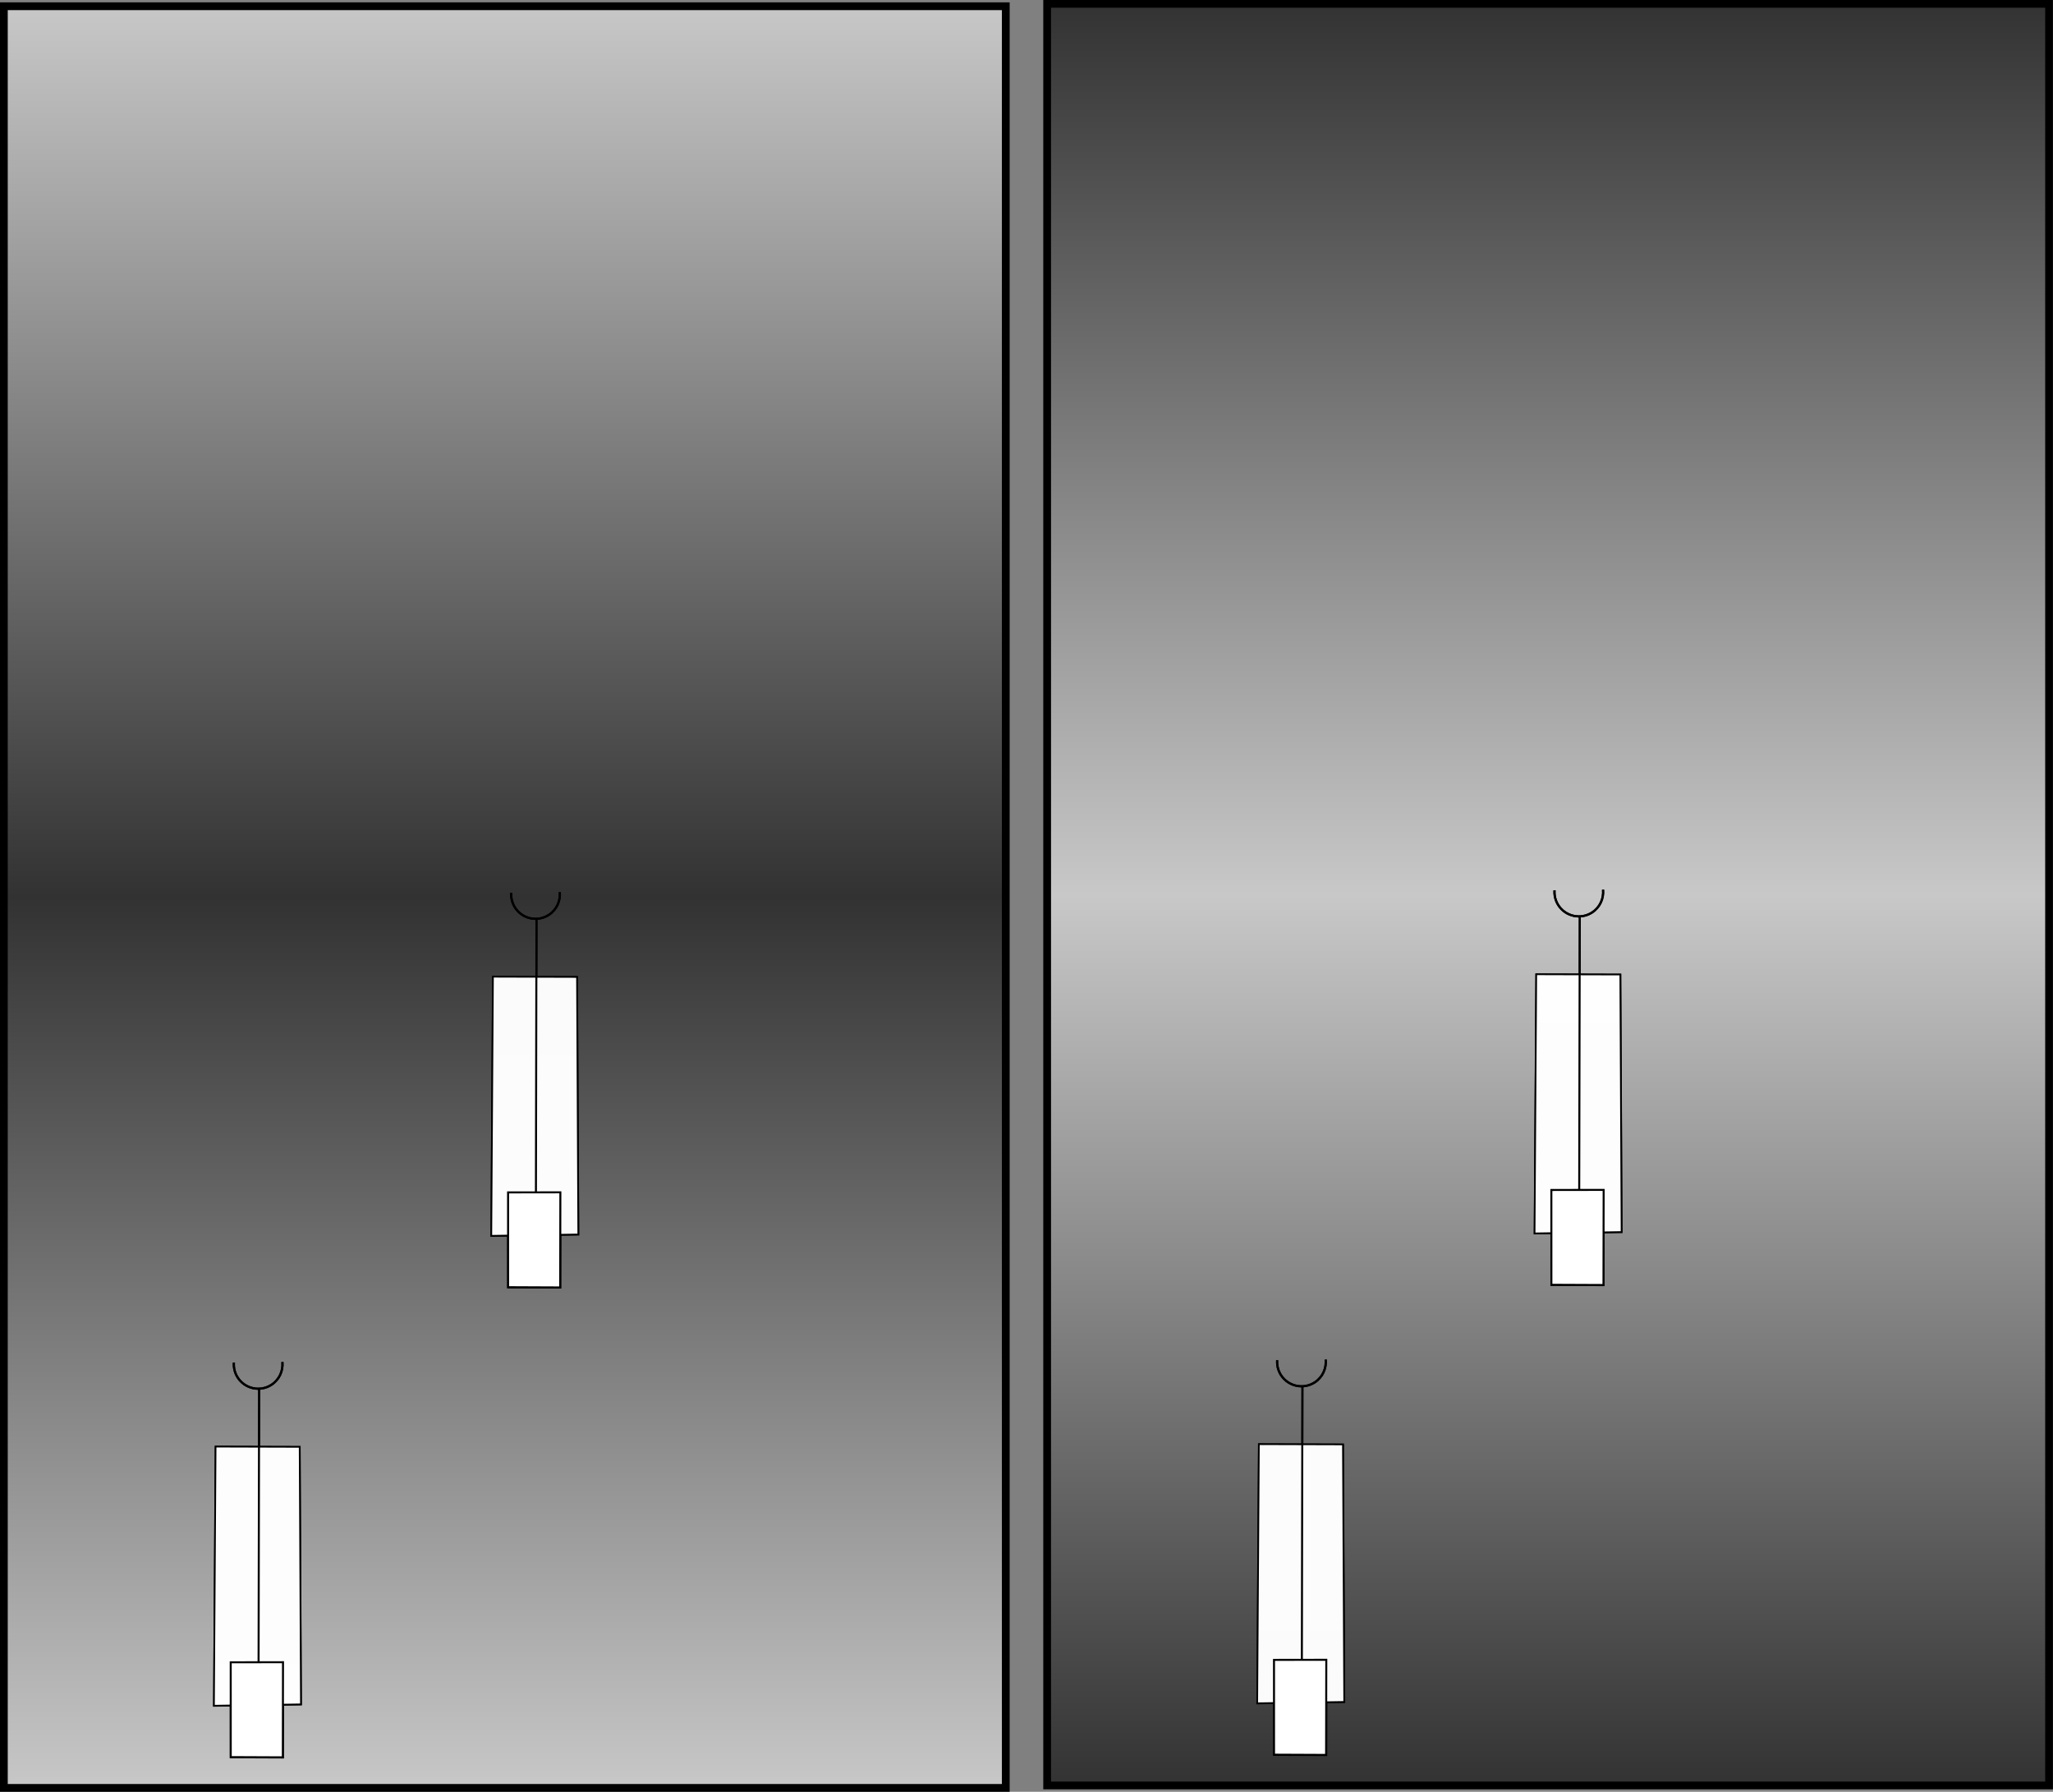 <?xml version="1.0" encoding="UTF-8" standalone="no"?>
<!-- Created with Inkscape (http://www.inkscape.org/) -->

<svg
   xmlns:dc="http://purl.org/dc/elements/1.1/"
   xmlns:cc="http://creativecommons.org/ns#"
   xmlns:rdf="http://www.w3.org/1999/02/22-rdf-syntax-ns#"
   xmlns:svg="http://www.w3.org/2000/svg"
   xmlns="http://www.w3.org/2000/svg"
   xmlns:xlink="http://www.w3.org/1999/xlink"
   xmlns:sodipodi="http://sodipodi.sourceforge.net/DTD/sodipodi-0.dtd"
   xmlns:inkscape="http://www.inkscape.org/namespaces/inkscape"
   width="391.25"
   height="341.438"
   id="svg3072"
   version="1.1"
   inkscape:version="0.48.4 r9939"
   sodipodi:docname="Chemotaxis-1.svg">
  <rect width="100%" height="100%" fill="#808080" stroke="none"/>
  <defs
     id="defs3074">
    <linearGradient
       id="linearGradient4284">
      <stop
         id="stop4286"
         offset="0"
         style="stop-color:#000000;stop-opacity:0;" />
      <stop
         style="stop-color:#000000;stop-opacity:0"
         offset="0.5"
         id="stop4288" />
      <stop
         id="stop4290"
         offset="1"
         style="stop-color:#ffffff;stop-opacity:1;" />
    </linearGradient>
    <linearGradient
       id="linearGradient4239">
      <stop
         id="stop4241"
         offset="0"
         style="stop-color:#323232;stop-opacity:1" />
      <stop
         style="stop-color:#c8c8c8;stop-opacity:1"
         offset="0.5"
         id="stop4243" />
      <stop
         id="stop4245"
         offset="1"
         style="stop-color:#323232;stop-opacity:1" />
    </linearGradient>
    <linearGradient
       id="linearGradient4064">
      <stop
         style="stop-color:#c8c8c8;stop-opacity:1"
         offset="0"
         id="stop4066" />
      <stop
         id="stop4072"
         offset="0.5"
         style="stop-color:#323232;stop-opacity:1" />
      <stop
         style="stop-color:#c8c8c8;stop-opacity:1"
         offset="1"
         id="stop4068" />
    </linearGradient>
    <linearGradient
       id="linearGradient4028">
      <stop
         id="stop4040"
         offset="0"
         style="stop-color:#ffffff;stop-opacity:0.749;" />
      <stop
         id="stop4036"
         offset="0.5"
         style="stop-color:#ffffff;stop-opacity:0.498;" />
      <stop
         style="stop-color:#000000;stop-opacity:1"
         offset="1"
         id="stop4032" />
    </linearGradient>
    <linearGradient
       id="linearGradient3955">
      <stop
         id="stop3957"
         offset="0"
         style="stop-color:#fafafa;stop-opacity:1;" />
      <stop
         id="stop3959"
         offset="1"
         style="stop-color:#fafafa;stop-opacity:0;" />
    </linearGradient>
    <linearGradient
       id="linearGradient3949">
      <stop
         style="stop-color:#fafafa;stop-opacity:1;"
         offset="0"
         id="stop3951" />
      <stop
         style="stop-color:#fafafa;stop-opacity:0;"
         offset="1"
         id="stop3953" />
    </linearGradient>
    <linearGradient
       id="linearGradient3943">
      <stop
         id="stop3945"
         offset="0"
         style="stop-color:#fafafa;stop-opacity:1;" />
      <stop
         id="stop3947"
         offset="1"
         style="stop-color:#fafafa;stop-opacity:0;" />
    </linearGradient>
    <linearGradient
       id="linearGradient3856">
      <stop
         style="stop-color:#fafafa;stop-opacity:1;"
         offset="0"
         id="stop3858" />
      <stop
         style="stop-color:#fafafa;stop-opacity:0;"
         offset="1"
         id="stop3860" />
    </linearGradient>
    <linearGradient
       id="linearGradient3772">
      <stop
         style="stop-color:#000000;stop-opacity:1;"
         offset="0"
         id="stop3774" />
      <stop
         style="stop-color:#000000;stop-opacity:0;"
         offset="1"
         id="stop3776" />
    </linearGradient>
    <radialGradient
       inkscape:collect="always"
       xlink:href="#linearGradient3772-2"
       id="radialGradient3778-3"
       cx="292.968"
       cy="442.279"
       fx="292.968"
       fy="442.279"
       r="249.067"
       gradientTransform="matrix(7.5212438e-4,0.735,-1.471,0.011,782.455,222.886)"
       gradientUnits="userSpaceOnUse" />
    <linearGradient
       id="linearGradient3772-2">
      <stop
         style="stop-color:#000000;stop-opacity:1;"
         offset="0"
         id="stop3774-0" />
      <stop
         style="stop-color:#000000;stop-opacity:0;"
         offset="1"
         id="stop3776-1" />
    </linearGradient>
    <linearGradient
       inkscape:collect="always"
       xlink:href="#linearGradient4064-6"
       id="linearGradient4070-9"
       x1="-160.495"
       y1="295.934"
       x2="-15.219"
       y2="295.934"
       gradientUnits="userSpaceOnUse"
       gradientTransform="matrix(2.353,0,0,0.948,656.237,-412.666)" />
    <linearGradient
       id="linearGradient4064-6">
      <stop
         style="stop-color:#000000;stop-opacity:0;"
         offset="0"
         id="stop4066-9" />
      <stop
         id="stop4072-2"
         offset="0.5"
         style="stop-color:#000000;stop-opacity:0.412;" />
      <stop
         style="stop-color:#000000;stop-opacity:0;"
         offset="1"
         id="stop4068-7" />
    </linearGradient>
    <linearGradient
       inkscape:collect="always"
       xlink:href="#linearGradient4064-61"
       id="linearGradient4070-4"
       x1="-160.495"
       y1="295.934"
       x2="-15.219"
       y2="295.934"
       gradientUnits="userSpaceOnUse"
       gradientTransform="matrix(2.353,0,0,0.948,656.237,-412.666)" />
    <linearGradient
       id="linearGradient4064-61">
      <stop
         style="stop-color:#000000;stop-opacity:0;"
         offset="0"
         id="stop4066-2" />
      <stop
         id="stop4072-5"
         offset="0.5"
         style="stop-color:#000000;stop-opacity:0.784" />
      <stop
         style="stop-color:#000000;stop-opacity:0;"
         offset="1"
         id="stop4068-5" />
    </linearGradient>
    <linearGradient
       inkscape:collect="always"
       xlink:href="#linearGradient4239"
       id="linearGradient4436"
       x1="278.548"
       y1="-330.967"
       x2="619.539"
       y2="-330.967"
       gradientUnits="userSpaceOnUse" />
    <linearGradient
       inkscape:collect="always"
       xlink:href="#linearGradient4064"
       id="linearGradient4438"
       x1="279.01"
       y1="-132.143"
       x2="620.001"
       y2="-132.143"
       gradientUnits="userSpaceOnUse" />
  </defs>
  <sodipodi:namedview
     id="base"
     pagecolor="#ffffff"
     bordercolor="#666666"
     borderopacity="1.0"
     inkscape:pageopacity="0.0"
     inkscape:pageshadow="2"
     inkscape:zoom="5.6"
     inkscape:cx="130.56275"
     inkscape:cy="32.878049"
     inkscape:document-units="px"
     inkscape:current-layer="layer1"
     showgrid="false"
     inkscape:window-width="1680"
     inkscape:window-height="1030"
     inkscape:window-x="1678"
     inkscape:window-y="-3"
     inkscape:window-maximized="1"
     fit-margin-top="0"
     fit-margin-left="0"
     fit-margin-right="0"
     fit-margin-bottom="0" />
  <g
     inkscape:label="Layer 1"
     inkscape:groupmode="layer"
     id="layer1"
     transform="translate(-35.938,-278.562)">
    <rect
       style="fill:url(#linearGradient4438);fill-opacity:1;fill-rule:nonzero;stroke:#000000;stroke-width:1.48;stroke-miterlimit:4;stroke-opacity:1;stroke-dasharray:none;stroke-dashoffset:0"
       id="rect4062"
       width="339.511"
       height="190.939"
       x="279.75"
       y="-227.613"
       transform="matrix(0,1,-1,0,0,0)" />
    <g
       id="g3882"
       transform="matrix(0.384,0,0,0.384,37.119,512.509)">
      <path
         sodipodi:nodetypes="ccccc"
         inkscape:connector-curvature="0"
         id="rect3070"
         d="m 103.943,108.658 41.758,0.121 0.63,127.844 -43.207,0.677 z"
         style="fill:none;stroke:#000000;stroke-width:0.848;stroke-miterlimit:4;stroke-opacity:1;stroke-dashoffset:0" />
      <path
         inkscape:connector-curvature="0"
         id="path3755"
         d="M 125.291,217.82 125.554,80.148"
         style="fill:none;stroke:#000000;stroke-width:1px;stroke-linecap:butt;stroke-linejoin:miter;stroke-opacity:1" />
      <path
         sodipodi:nodetypes="ccccc"
         inkscape:connector-curvature="0"
         id="rect2984"
         d="m 111.459,215.74 25.959,-0.042 -0.091,47.213 -25.853,-0.111 z"
         style="fill:#ffffff;fill-opacity:1;stroke:#000000;stroke-width:0.991;stroke-miterlimit:4;stroke-opacity:1;stroke-dashoffset:0" />
      <path
         sodipodi:nodetypes="cssc"
         inkscape:connector-curvature="0"
         id="path3757"
         d="m 113.022,66.993 c -0.181,2.549 0.436,5.167 1.945,7.469 3.661,5.584 11.161,7.143 16.745,3.482 3.88,-2.544 5.799,-6.951 5.391,-11.27"
         style="fill:none;stroke:#000000;stroke-width:1.078;stroke-miterlimit:4;stroke-opacity:1;stroke-dashoffset:0" />
    </g>
    <path
       sodipodi:nodetypes="ccccc"
       inkscape:connector-curvature="0"
       id="path3059"
       d="m 77.021,554.222 16.03,0.047 0.242,49.078 -16.587,0.26 z"
       style="fill:#ffffff;fill-opacity:0.977;stroke:#000000;stroke-width:0.326;stroke-miterlimit:4;stroke-opacity:1;stroke-dashoffset:0" />
    <path
       sodipodi:nodetypes="ccccc"
       inkscape:connector-curvature="0"
       id="path3063"
       d="m 79.907,595.33 9.965,-0.016 -0.035,18.124 -9.925,-0.043 z"
       style="fill:#ffffff;fill-opacity:1;stroke:#000000;stroke-width:0.38;stroke-miterlimit:4;stroke-opacity:1;stroke-dashoffset:0" />
    <g
       id="g3868">
      <path
         style="fill:none;stroke:#000000;stroke-width:0.384px;stroke-linecap:butt;stroke-linejoin:miter;stroke-opacity:1"
         d="m 85.216,595.235 0.101,-51.958"
         id="path3061"
         inkscape:connector-curvature="0"
         sodipodi:nodetypes="cc" />
      <path
         style="fill:none;stroke:#000000;stroke-width:0.414;stroke-miterlimit:4;stroke-opacity:1;stroke-dashoffset:0"
         d="m 80.506,538.227 c -0.07,0.979 0.167,1.983 0.747,2.867 1.405,2.144 4.285,2.742 6.428,1.337 1.49,-0.977 2.226,-2.668 2.069,-4.326"
         id="path3065"
         inkscape:connector-curvature="0"
         sodipodi:nodetypes="cssc" />
    </g>
    <g
       id="g3882-5"
       transform="matrix(0.384,0,0,0.384,89.976,422.966)">
      <path
         sodipodi:nodetypes="ccccc"
         inkscape:connector-curvature="0"
         id="rect3070-8"
         d="m 103.943,108.658 41.758,0.121 0.63,127.844 -43.207,0.677 z"
         style="fill:none;stroke:#000000;stroke-width:0.848;stroke-miterlimit:4;stroke-opacity:1;stroke-dashoffset:0" />
      <path
         inkscape:connector-curvature="0"
         id="path3755-2"
         d="M 125.291,217.82 125.554,80.148"
         style="fill:none;stroke:#000000;stroke-width:1px;stroke-linecap:butt;stroke-linejoin:miter;stroke-opacity:1" />
      <path
         sodipodi:nodetypes="ccccc"
         inkscape:connector-curvature="0"
         id="rect2984-1"
         d="m 111.459,215.74 25.959,-0.042 -0.091,47.213 -25.853,-0.111 z"
         style="fill:#ffffff;fill-opacity:1;stroke:#000000;stroke-width:0.991;stroke-miterlimit:4;stroke-opacity:1;stroke-dashoffset:0" />
      <path
         sodipodi:nodetypes="cssc"
         inkscape:connector-curvature="0"
         id="path3757-8"
         d="m 113.022,66.993 c -0.181,2.549 0.436,5.167 1.945,7.469 3.661,5.584 11.161,7.143 16.745,3.482 3.88,-2.544 5.799,-6.951 5.391,-11.27"
         style="fill:none;stroke:#000000;stroke-width:1.078;stroke-miterlimit:4;stroke-opacity:1;stroke-dashoffset:0" />
    </g>
    <path
       sodipodi:nodetypes="ccccc"
       inkscape:connector-curvature="0"
       id="path3059-8"
       d="m 129.878,464.678 16.03,0.047 0.242,49.078 -16.587,0.26 z"
       style="fill:#ffffff;fill-opacity:0.977;stroke:#000000;stroke-width:0.326;stroke-miterlimit:4;stroke-opacity:1;stroke-dashoffset:0" />
    <path
       sodipodi:nodetypes="ccccc"
       inkscape:connector-curvature="0"
       id="path3063-7"
       d="m 132.764,505.786 9.965,-0.016 -0.035,18.124 -9.925,-0.043 z"
       style="fill:#ffffff;fill-opacity:1;stroke:#000000;stroke-width:0.38;stroke-miterlimit:4;stroke-opacity:1;stroke-dashoffset:0" />
    <g
       id="g3868-5"
       transform="translate(52.857,-89.544)">
      <path
         style="fill:none;stroke:#000000;stroke-width:0.384px;stroke-linecap:butt;stroke-linejoin:miter;stroke-opacity:1"
         d="m 85.216,595.235 0.101,-51.958"
         id="path3061-8"
         inkscape:connector-curvature="0"
         sodipodi:nodetypes="cc" />
      <path
         style="fill:none;stroke:#000000;stroke-width:0.414;stroke-miterlimit:4;stroke-opacity:1;stroke-dashoffset:0"
         d="m 80.506,538.227 c -0.07,0.979 0.167,1.983 0.747,2.867 1.405,2.144 4.285,2.742 6.428,1.337 1.49,-0.977 2.226,-2.668 2.069,-4.326"
         id="path3065-1"
         inkscape:connector-curvature="0"
         sodipodi:nodetypes="cssc" />
    </g>
    <rect
       style="fill:url(#linearGradient4436);fill-opacity:1;fill-rule:nonzero;stroke:#000000;stroke-width:1.48;stroke-miterlimit:4;stroke-opacity:1;stroke-dasharray:none;stroke-dashoffset:0"
       id="rect4062-1"
       width="339.511"
       height="190.939"
       x="279.288"
       y="-426.437"
       transform="matrix(0,1,-1,0,0,0)" />
    <g
       id="g3882-3"
       transform="matrix(0.384,0,0,0.384,235.943,512.048)">
      <path
         sodipodi:nodetypes="ccccc"
         inkscape:connector-curvature="0"
         id="rect3070-0"
         d="m 103.943,108.658 41.758,0.121 0.63,127.844 -43.207,0.677 z"
         style="fill:none;stroke:#000000;stroke-width:0.848;stroke-miterlimit:4;stroke-opacity:1;stroke-dashoffset:0" />
      <path
         inkscape:connector-curvature="0"
         id="path3755-4"
         d="M 125.291,217.82 125.554,80.148"
         style="fill:none;stroke:#000000;stroke-width:1px;stroke-linecap:butt;stroke-linejoin:miter;stroke-opacity:1" />
      <path
         sodipodi:nodetypes="ccccc"
         inkscape:connector-curvature="0"
         id="rect2984-15"
         d="m 111.459,215.74 25.959,-0.042 -0.091,47.213 -25.853,-0.111 z"
         style="fill:#ffffff;fill-opacity:1;stroke:#000000;stroke-width:0.991;stroke-miterlimit:4;stroke-opacity:1;stroke-dashoffset:0" />
      <path
         sodipodi:nodetypes="cssc"
         inkscape:connector-curvature="0"
         id="path3757-0"
         d="m 113.022,66.993 c -0.181,2.549 0.436,5.167 1.945,7.469 3.661,5.584 11.161,7.143 16.745,3.482 3.88,-2.544 5.799,-6.951 5.391,-11.27"
         style="fill:none;stroke:#000000;stroke-width:1.078;stroke-miterlimit:4;stroke-opacity:1;stroke-dashoffset:0" />
    </g>
    <path
       sodipodi:nodetypes="ccccc"
       inkscape:connector-curvature="0"
       id="path3059-0"
       d="m 275.845,553.76 16.03,0.047 0.242,49.078 -16.587,0.26 z"
       style="fill:#ffffff;fill-opacity:0.977;stroke:#000000;stroke-width:0.326;stroke-miterlimit:4;stroke-opacity:1;stroke-dashoffset:0" />
    <g
       id="g3868-8"
       transform="translate(198.824,-0.462)">
      <path
         style="fill:none;stroke:#000000;stroke-width:0.384px;stroke-linecap:butt;stroke-linejoin:miter;stroke-opacity:1"
         d="m 85.216,595.235 0.101,-51.958"
         id="path3061-0"
         inkscape:connector-curvature="0"
         sodipodi:nodetypes="cc" />
      <path
         style="fill:none;stroke:#000000;stroke-width:0.414;stroke-miterlimit:4;stroke-opacity:1;stroke-dashoffset:0"
         d="m 80.506,538.227 c -0.07,0.979 0.167,1.983 0.747,2.867 1.405,2.144 4.285,2.742 6.428,1.337 1.49,-0.977 2.226,-2.668 2.069,-4.326"
         id="path3065-7"
         inkscape:connector-curvature="0"
         sodipodi:nodetypes="cssc" />
    </g>
    <g
       id="g3882-5-6"
       transform="matrix(0.384,0,0,0.384,288.8,422.504)">
      <path
         sodipodi:nodetypes="ccccc"
         inkscape:connector-curvature="0"
         id="rect3070-8-3"
         d="m 103.943,108.658 41.758,0.121 0.63,127.844 -43.207,0.677 z"
         style="fill:none;stroke:#000000;stroke-width:0.848;stroke-miterlimit:4;stroke-opacity:1;stroke-dashoffset:0" />
      <path
         inkscape:connector-curvature="0"
         id="path3755-2-3"
         d="M 125.291,217.82 125.554,80.148"
         style="fill:none;stroke:#000000;stroke-width:1px;stroke-linecap:butt;stroke-linejoin:miter;stroke-opacity:1" />
      <path
         sodipodi:nodetypes="ccccc"
         inkscape:connector-curvature="0"
         id="rect2984-1-4"
         d="m 111.459,215.74 25.959,-0.042 -0.091,47.213 -25.853,-0.111 z"
         style="fill:#ffffff;fill-opacity:1;stroke:#000000;stroke-width:0.991;stroke-miterlimit:4;stroke-opacity:1;stroke-dashoffset:0" />
      <path
         sodipodi:nodetypes="cssc"
         inkscape:connector-curvature="0"
         id="path3757-8-6"
         d="m 113.022,66.993 c -0.181,2.549 0.436,5.167 1.945,7.469 3.661,5.584 11.161,7.143 16.745,3.482 3.88,-2.544 5.799,-6.951 5.391,-11.27"
         style="fill:none;stroke:#000000;stroke-width:1.078;stroke-miterlimit:4;stroke-opacity:1;stroke-dashoffset:0" />
    </g>
    <path
       sodipodi:nodetypes="ccccc"
       inkscape:connector-curvature="0"
       id="path3059-8-5"
       d="m 328.702,464.217 16.03,0.047 0.242,49.078 -16.587,0.26 z"
       style="fill:#ffffff;fill-opacity:0.977;stroke:#000000;stroke-width:0.326;stroke-miterlimit:4;stroke-opacity:1;stroke-dashoffset:0" />
    <path
       sodipodi:nodetypes="ccccc"
       inkscape:connector-curvature="0"
       id="path3063-7-4"
       d="m 331.588,505.324 9.965,-0.016 -0.035,18.124 -9.925,-0.043 z"
       style="fill:#ffffff;fill-opacity:1;stroke:#000000;stroke-width:0.38;stroke-miterlimit:4;stroke-opacity:1;stroke-dashoffset:0" />
    <g
       id="g3868-5-4"
       transform="translate(251.681,-90.005)">
      <path
         style="fill:none;stroke:#000000;stroke-width:0.384px;stroke-linecap:butt;stroke-linejoin:miter;stroke-opacity:1"
         d="m 85.216,595.235 0.101,-51.958"
         id="path3061-8-2"
         inkscape:connector-curvature="0"
         sodipodi:nodetypes="cc" />
      <path
         style="fill:none;stroke:#000000;stroke-width:0.414;stroke-miterlimit:4;stroke-opacity:1;stroke-dashoffset:0"
         d="m 80.506,538.227 c -0.07,0.979 0.167,1.983 0.747,2.867 1.405,2.144 4.285,2.742 6.428,1.337 1.49,-0.977 2.226,-2.668 2.069,-4.326"
         id="path3065-1-0"
         inkscape:connector-curvature="0"
         sodipodi:nodetypes="cssc" />
    </g>
    <path
       sodipodi:nodetypes="ccccc"
       inkscape:connector-curvature="0"
       id="path3063-1"
       d="m 278.731,594.868 9.965,-0.016 -0.035,18.124 -9.925,-0.043 z"
       style="fill:#ffffff;fill-opacity:1;stroke:#000000;stroke-width:0.38;stroke-miterlimit:4;stroke-opacity:1;stroke-dashoffset:0" />
  </g>
</svg>
